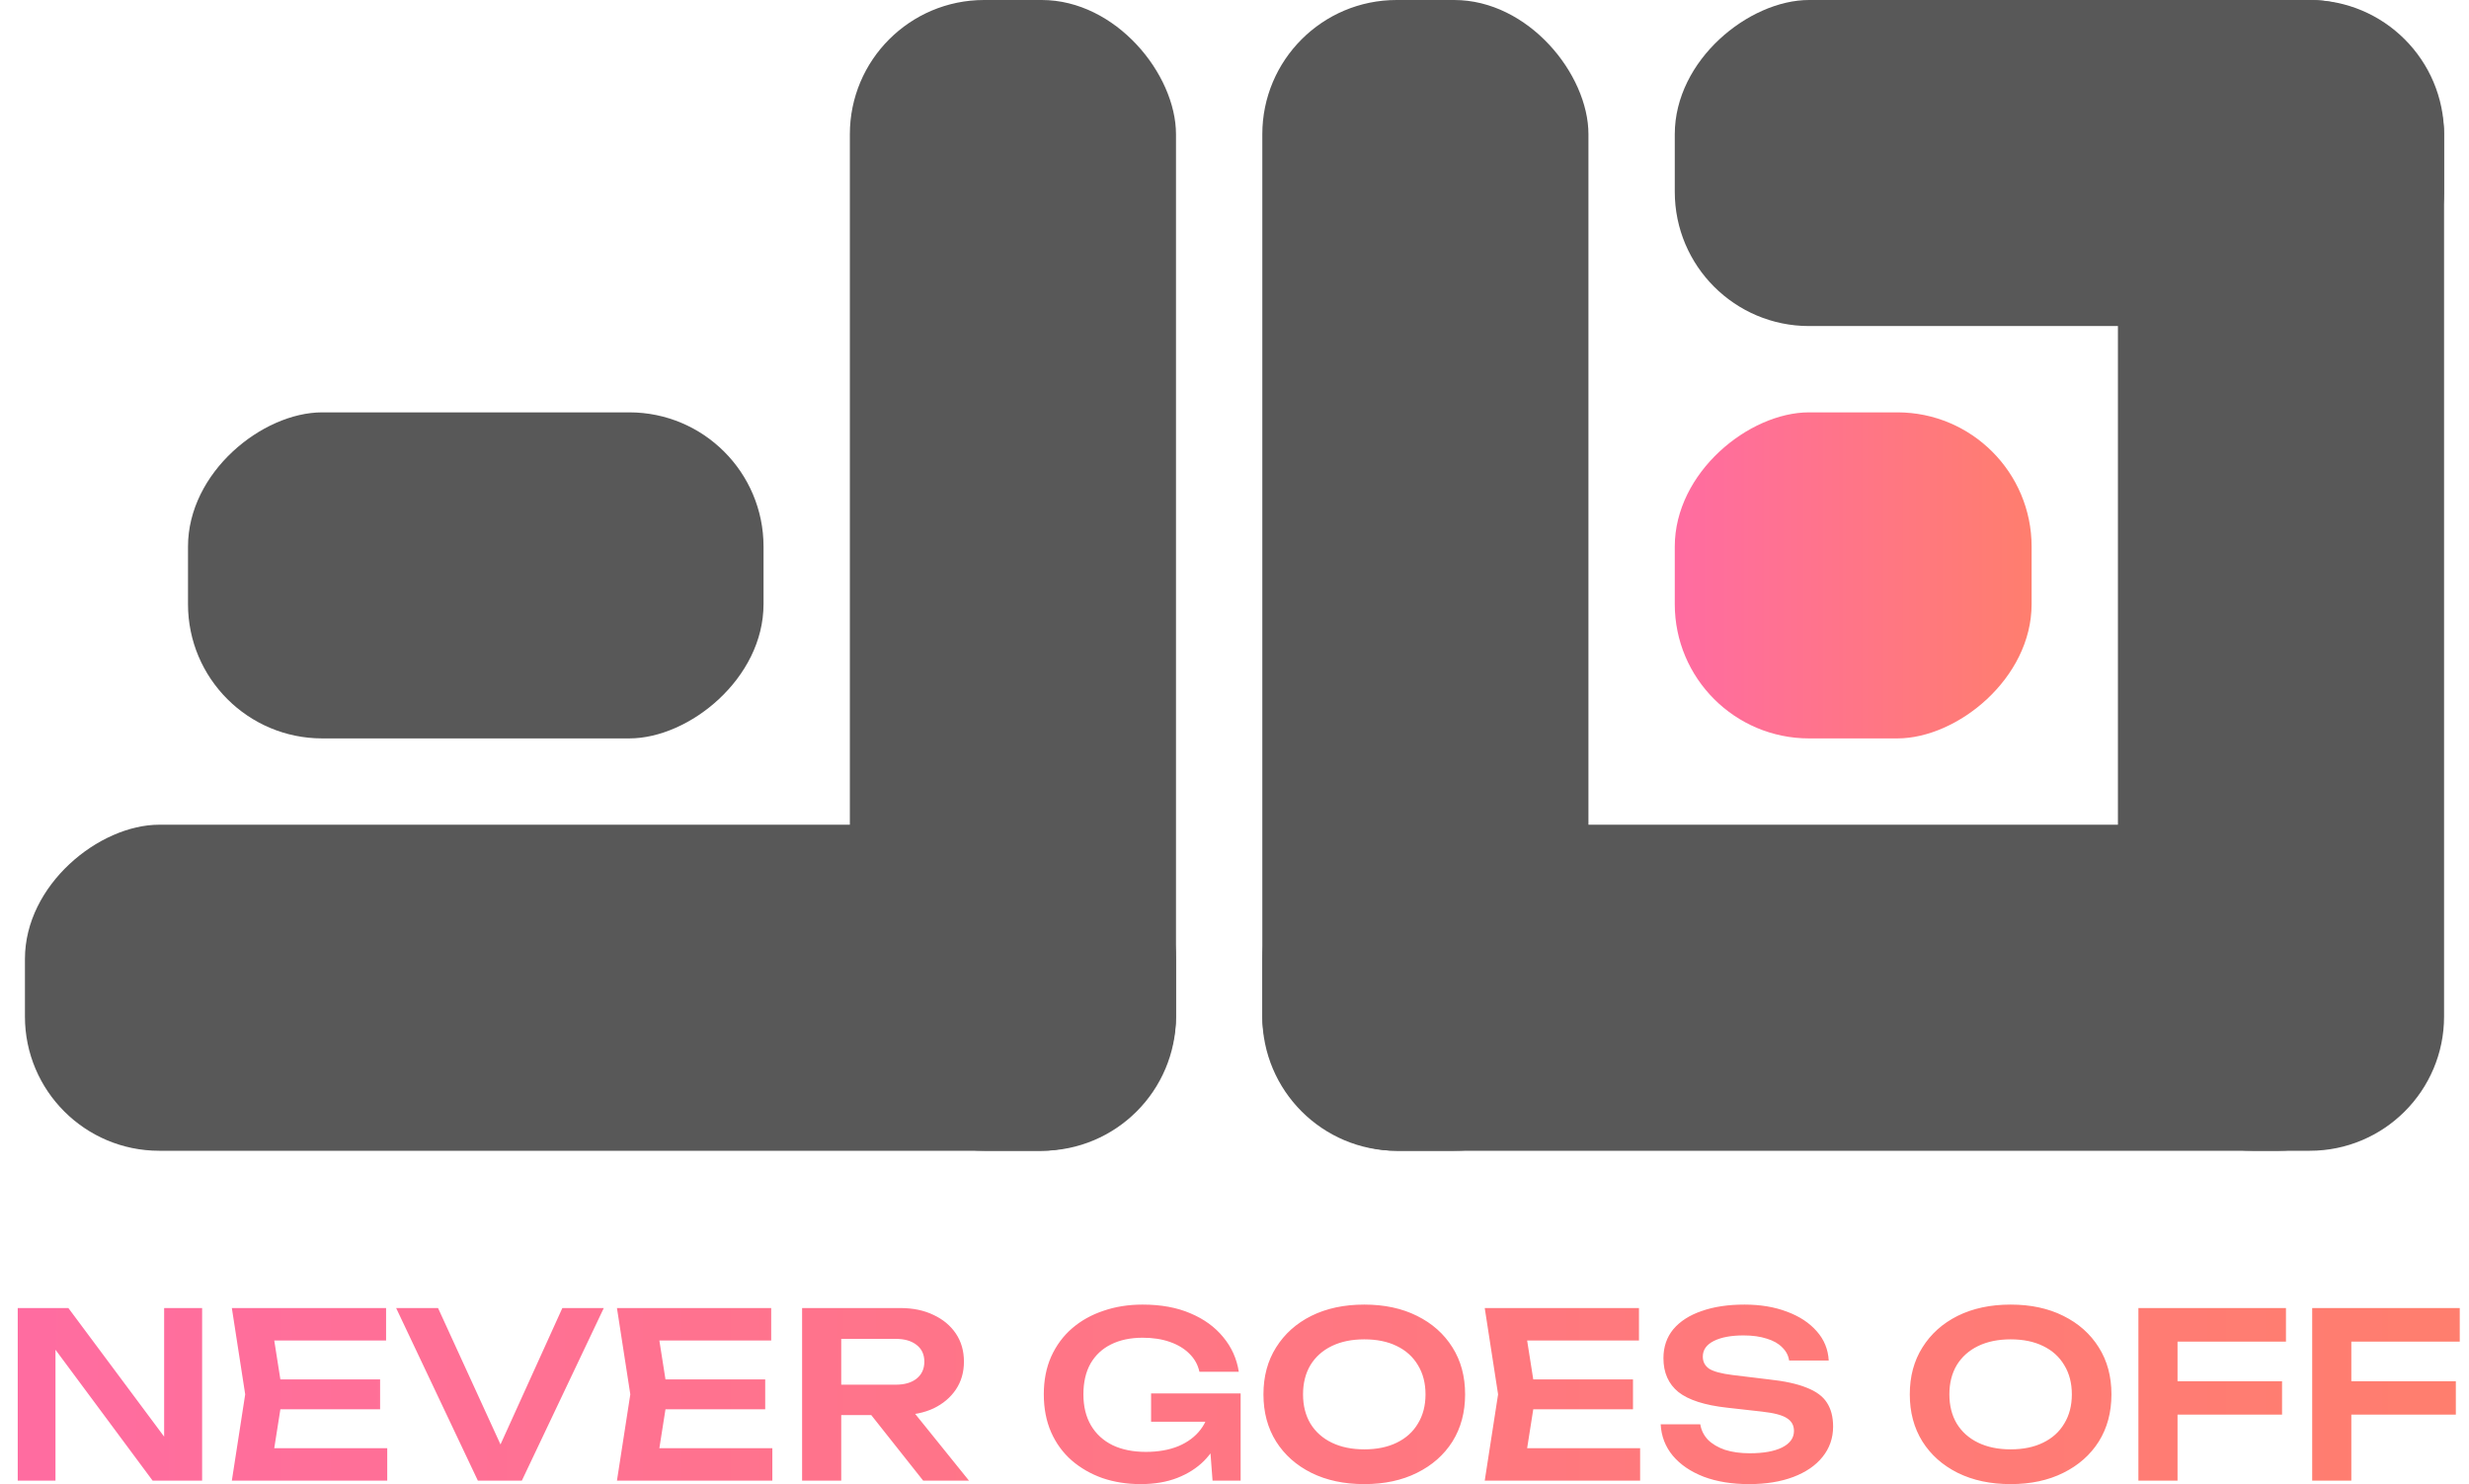 <svg width="1287" height="774" viewBox="0 0 1287 774" fill="none" xmlns="http://www.w3.org/2000/svg">
<rect x="658" width="170" height="600" rx="70" fill="#585858"/>
<rect x="443" width="170" height="600" rx="70" fill="#585858"/>
<rect x="1258" y="430" width="170" height="600" rx="70" transform="rotate(90 1258 430)" fill="#585858"/>
<rect x="613" y="430" width="170" height="600" rx="70" transform="rotate(90 613 430)" fill="#585858"/>
<rect x="1274" y="600" width="170" height="600" rx="70" transform="rotate(-180 1274 600)" fill="#585858"/>
<rect x="873" y="170" width="170" height="401" rx="70" transform="rotate(-90 873 170)" fill="#585858"/>
<rect x="98" y="385" width="170" height="300" rx="70" transform="rotate(-90 98 385)" fill="#585858"/>
<rect x="873" y="385" width="170" height="186" rx="70" transform="rotate(-90 873 385)" fill="url(#paint0_linear_299_232)"/>
<path d="M92.64 758.56L85.56 759.64V682H105.36V772H79.56L21.96 694.36L28.92 693.28V772H9.24V682H35.64L92.64 758.56ZM198.132 719.2V734.8H133.692V719.2H198.132ZM147.372 727L141.372 765.16L132.492 755.08H201.852V772H120.852L127.812 727L120.852 682H201.252V698.92H132.492L141.372 688.84L147.372 727ZM265.416 763H256.416L293.136 682H314.736L272.016 772H249.096L206.496 682H228.336L265.416 763ZM398.874 719.2V734.8H334.434V719.2H398.874ZM348.114 727L342.114 765.16L333.234 755.08H402.594V772H321.594L328.554 727L321.594 682H401.994V698.92H333.234L342.114 688.84L348.114 727ZM432.267 721.96H466.947C471.507 721.96 475.107 720.92 477.747 718.84C480.467 716.68 481.827 713.72 481.827 709.96C481.827 706.2 480.467 703.28 477.747 701.2C475.107 699.12 471.507 698.08 466.947 698.08H429.267L438.507 687.64V772H418.107V682H469.347C475.907 682 481.667 683.2 486.627 685.6C491.587 687.92 495.467 691.16 498.267 695.32C501.067 699.48 502.467 704.36 502.467 709.96C502.467 715.48 501.067 720.32 498.267 724.48C495.467 728.64 491.587 731.92 486.627 734.32C481.667 736.64 475.907 737.8 469.347 737.8H432.267V721.96ZM447.867 729.88H471.147L505.107 772H481.227L447.867 729.88ZM639.5 733C639.42 738.44 638.34 743.64 636.26 748.6C634.26 753.48 631.38 757.84 627.62 761.68C623.86 765.44 619.22 768.4 613.7 770.56C608.18 772.72 601.78 773.8 594.5 773.8C587.46 773.8 580.86 772.76 574.7 770.68C568.62 768.52 563.26 765.44 558.62 761.44C554.06 757.44 550.5 752.56 547.94 746.8C545.38 740.96 544.1 734.36 544.1 727C544.1 719.64 545.38 713.08 547.94 707.32C550.58 701.48 554.22 696.56 558.86 692.56C563.5 688.56 568.94 685.52 575.18 683.44C581.42 681.28 588.22 680.2 595.58 680.2C605.18 680.2 613.5 681.72 620.54 684.76C627.58 687.72 633.26 691.84 637.58 697.12C641.98 702.4 644.7 708.44 645.74 715.24H625.22C624.42 711.56 622.66 708.4 619.94 705.76C617.3 703.12 613.9 701.08 609.74 699.64C605.66 698.2 600.94 697.48 595.58 697.48C589.26 697.48 583.78 698.64 579.14 700.96C574.58 703.2 571.02 706.52 568.46 710.92C565.98 715.32 564.74 720.68 564.74 727C564.74 733.32 566.06 738.72 568.7 743.2C571.34 747.68 575.1 751.12 579.98 753.52C584.86 755.84 590.62 757 597.26 757C603.74 757 609.42 756 614.3 754C619.18 751.92 623.02 749.04 625.82 745.36C628.7 741.6 630.34 737.16 630.74 732.04L639.5 733ZM600.02 741.28V726.52H646.7V772H632.06L629.3 735.52L633.5 741.28H600.02ZM711.149 773.8C700.669 773.8 691.469 771.84 683.549 767.92C675.709 764 669.589 758.56 665.189 751.6C660.789 744.56 658.589 736.36 658.589 727C658.589 717.64 660.789 709.48 665.189 702.52C669.589 695.48 675.709 690 683.549 686.08C691.469 682.16 700.669 680.2 711.149 680.2C721.629 680.2 730.789 682.16 738.629 686.08C746.549 690 752.709 695.48 757.109 702.52C761.509 709.48 763.709 717.64 763.709 727C763.709 736.36 761.509 744.56 757.109 751.6C752.709 758.56 746.549 764 738.629 767.92C730.789 771.84 721.629 773.8 711.149 773.8ZM711.149 755.68C717.709 755.68 723.349 754.52 728.069 752.2C732.869 749.88 736.549 746.56 739.109 742.24C741.749 737.92 743.069 732.84 743.069 727C743.069 721.16 741.749 716.08 739.109 711.76C736.549 707.44 732.869 704.12 728.069 701.8C723.349 699.48 717.709 698.32 711.149 698.32C704.669 698.32 699.029 699.48 694.229 701.8C689.429 704.12 685.709 707.44 683.069 711.76C680.509 716.08 679.229 721.16 679.229 727C679.229 732.84 680.509 737.92 683.069 742.24C685.709 746.56 689.429 749.88 694.229 752.2C699.029 754.52 704.669 755.68 711.149 755.68ZM851.218 719.2V734.8H786.778V719.2H851.218ZM800.458 727L794.458 765.16L785.578 755.08H854.938V772H773.938L780.898 727L773.938 682H854.338V698.92H785.578L794.458 688.84L800.458 727ZM865.651 742.6H886.291C886.771 745.64 888.091 748.32 890.251 750.64C892.491 752.88 895.451 754.64 899.131 755.92C902.891 757.12 907.211 757.72 912.091 757.72C919.211 757.72 924.811 756.72 928.891 754.72C933.051 752.64 935.131 749.76 935.131 746.08C935.131 743.2 933.931 741 931.531 739.48C929.211 737.88 924.851 736.72 918.451 736L900.331 733.96C888.651 732.68 880.171 729.96 874.891 725.8C869.691 721.56 867.091 715.68 867.091 708.16C867.091 702.24 868.811 697.2 872.251 693.04C875.771 688.88 880.691 685.72 887.011 683.56C893.331 681.32 900.771 680.2 909.331 680.2C917.651 680.2 925.051 681.44 931.531 683.92C938.011 686.32 943.171 689.72 947.011 694.12C950.851 698.44 952.931 703.52 953.251 709.36H932.611C932.211 706.72 931.011 704.44 929.011 702.52C927.091 700.52 924.411 699 920.971 697.96C917.531 696.84 913.491 696.28 908.851 696.28C902.371 696.28 897.211 697.24 893.371 699.16C889.531 701.08 887.611 703.8 887.611 707.32C887.611 710.04 888.731 712.16 890.971 713.68C893.291 715.12 897.331 716.2 903.091 716.92L921.931 719.2C930.251 720.08 936.851 721.52 941.731 723.52C946.691 725.44 950.211 728.04 952.291 731.32C954.451 734.6 955.531 738.76 955.531 743.8C955.531 749.8 953.691 755.08 950.011 759.64C946.411 764.12 941.331 767.6 934.771 770.08C928.211 772.56 920.531 773.8 911.731 773.8C902.771 773.8 894.891 772.52 888.091 769.96C881.291 767.32 875.931 763.68 872.011 759.04C868.091 754.32 865.971 748.84 865.651 742.6ZM1048.06 773.8C1037.58 773.8 1028.38 771.84 1020.46 767.92C1012.62 764 1006.5 758.56 1002.1 751.6C997.703 744.56 995.503 736.36 995.503 727C995.503 717.64 997.703 709.48 1002.1 702.52C1006.5 695.48 1012.62 690 1020.46 686.08C1028.38 682.16 1037.58 680.2 1048.06 680.2C1058.54 680.2 1067.7 682.16 1075.54 686.08C1083.46 690 1089.62 695.48 1094.02 702.52C1098.42 709.48 1100.62 717.64 1100.62 727C1100.62 736.36 1098.42 744.56 1094.02 751.6C1089.62 758.56 1083.46 764 1075.54 767.92C1067.7 771.84 1058.54 773.8 1048.06 773.8ZM1048.06 755.68C1054.62 755.68 1060.26 754.52 1064.98 752.2C1069.78 749.88 1073.46 746.56 1076.02 742.24C1078.66 737.92 1079.98 732.84 1079.98 727C1079.98 721.16 1078.66 716.08 1076.02 711.76C1073.46 707.44 1069.78 704.12 1064.98 701.8C1060.26 699.48 1054.62 698.32 1048.06 698.32C1041.58 698.32 1035.94 699.48 1031.14 701.8C1026.34 704.12 1022.62 707.44 1019.98 711.76C1017.42 716.08 1016.14 721.16 1016.14 727C1016.14 732.84 1017.42 737.92 1019.98 742.24C1022.62 746.56 1026.34 749.88 1031.14 752.2C1035.94 754.52 1041.58 755.68 1048.06 755.68ZM1124.51 720.16H1189.55V737.56H1124.51V720.16ZM1191.59 682V699.52H1124.75L1135.07 689.08V772H1114.67V682H1191.59ZM1215.1 720.16H1280.14V737.56H1215.1V720.16ZM1282.18 682V699.52H1215.34L1225.66 689.08V772H1205.26V682H1282.18Z" fill="url(#paint1_linear_299_232)"/>
<defs>
<linearGradient id="paint0_linear_299_232" x1="958" y1="385" x2="958" y2="571" gradientUnits="userSpaceOnUse">
<stop stop-color="#FF6CA1"/>
<stop offset="1" stop-color="#FF7E6E"/>
</linearGradient>
<linearGradient id="paint1_linear_299_232" x1="6.15725e-06" y1="726" x2="1287" y2="726" gradientUnits="userSpaceOnUse">
<stop stop-color="#FF6CA1"/>
<stop offset="0.41" stop-color="#FF7587"/>
<stop offset="1" stop-color="#FF7E6E"/>
</linearGradient>
</defs>
</svg>
